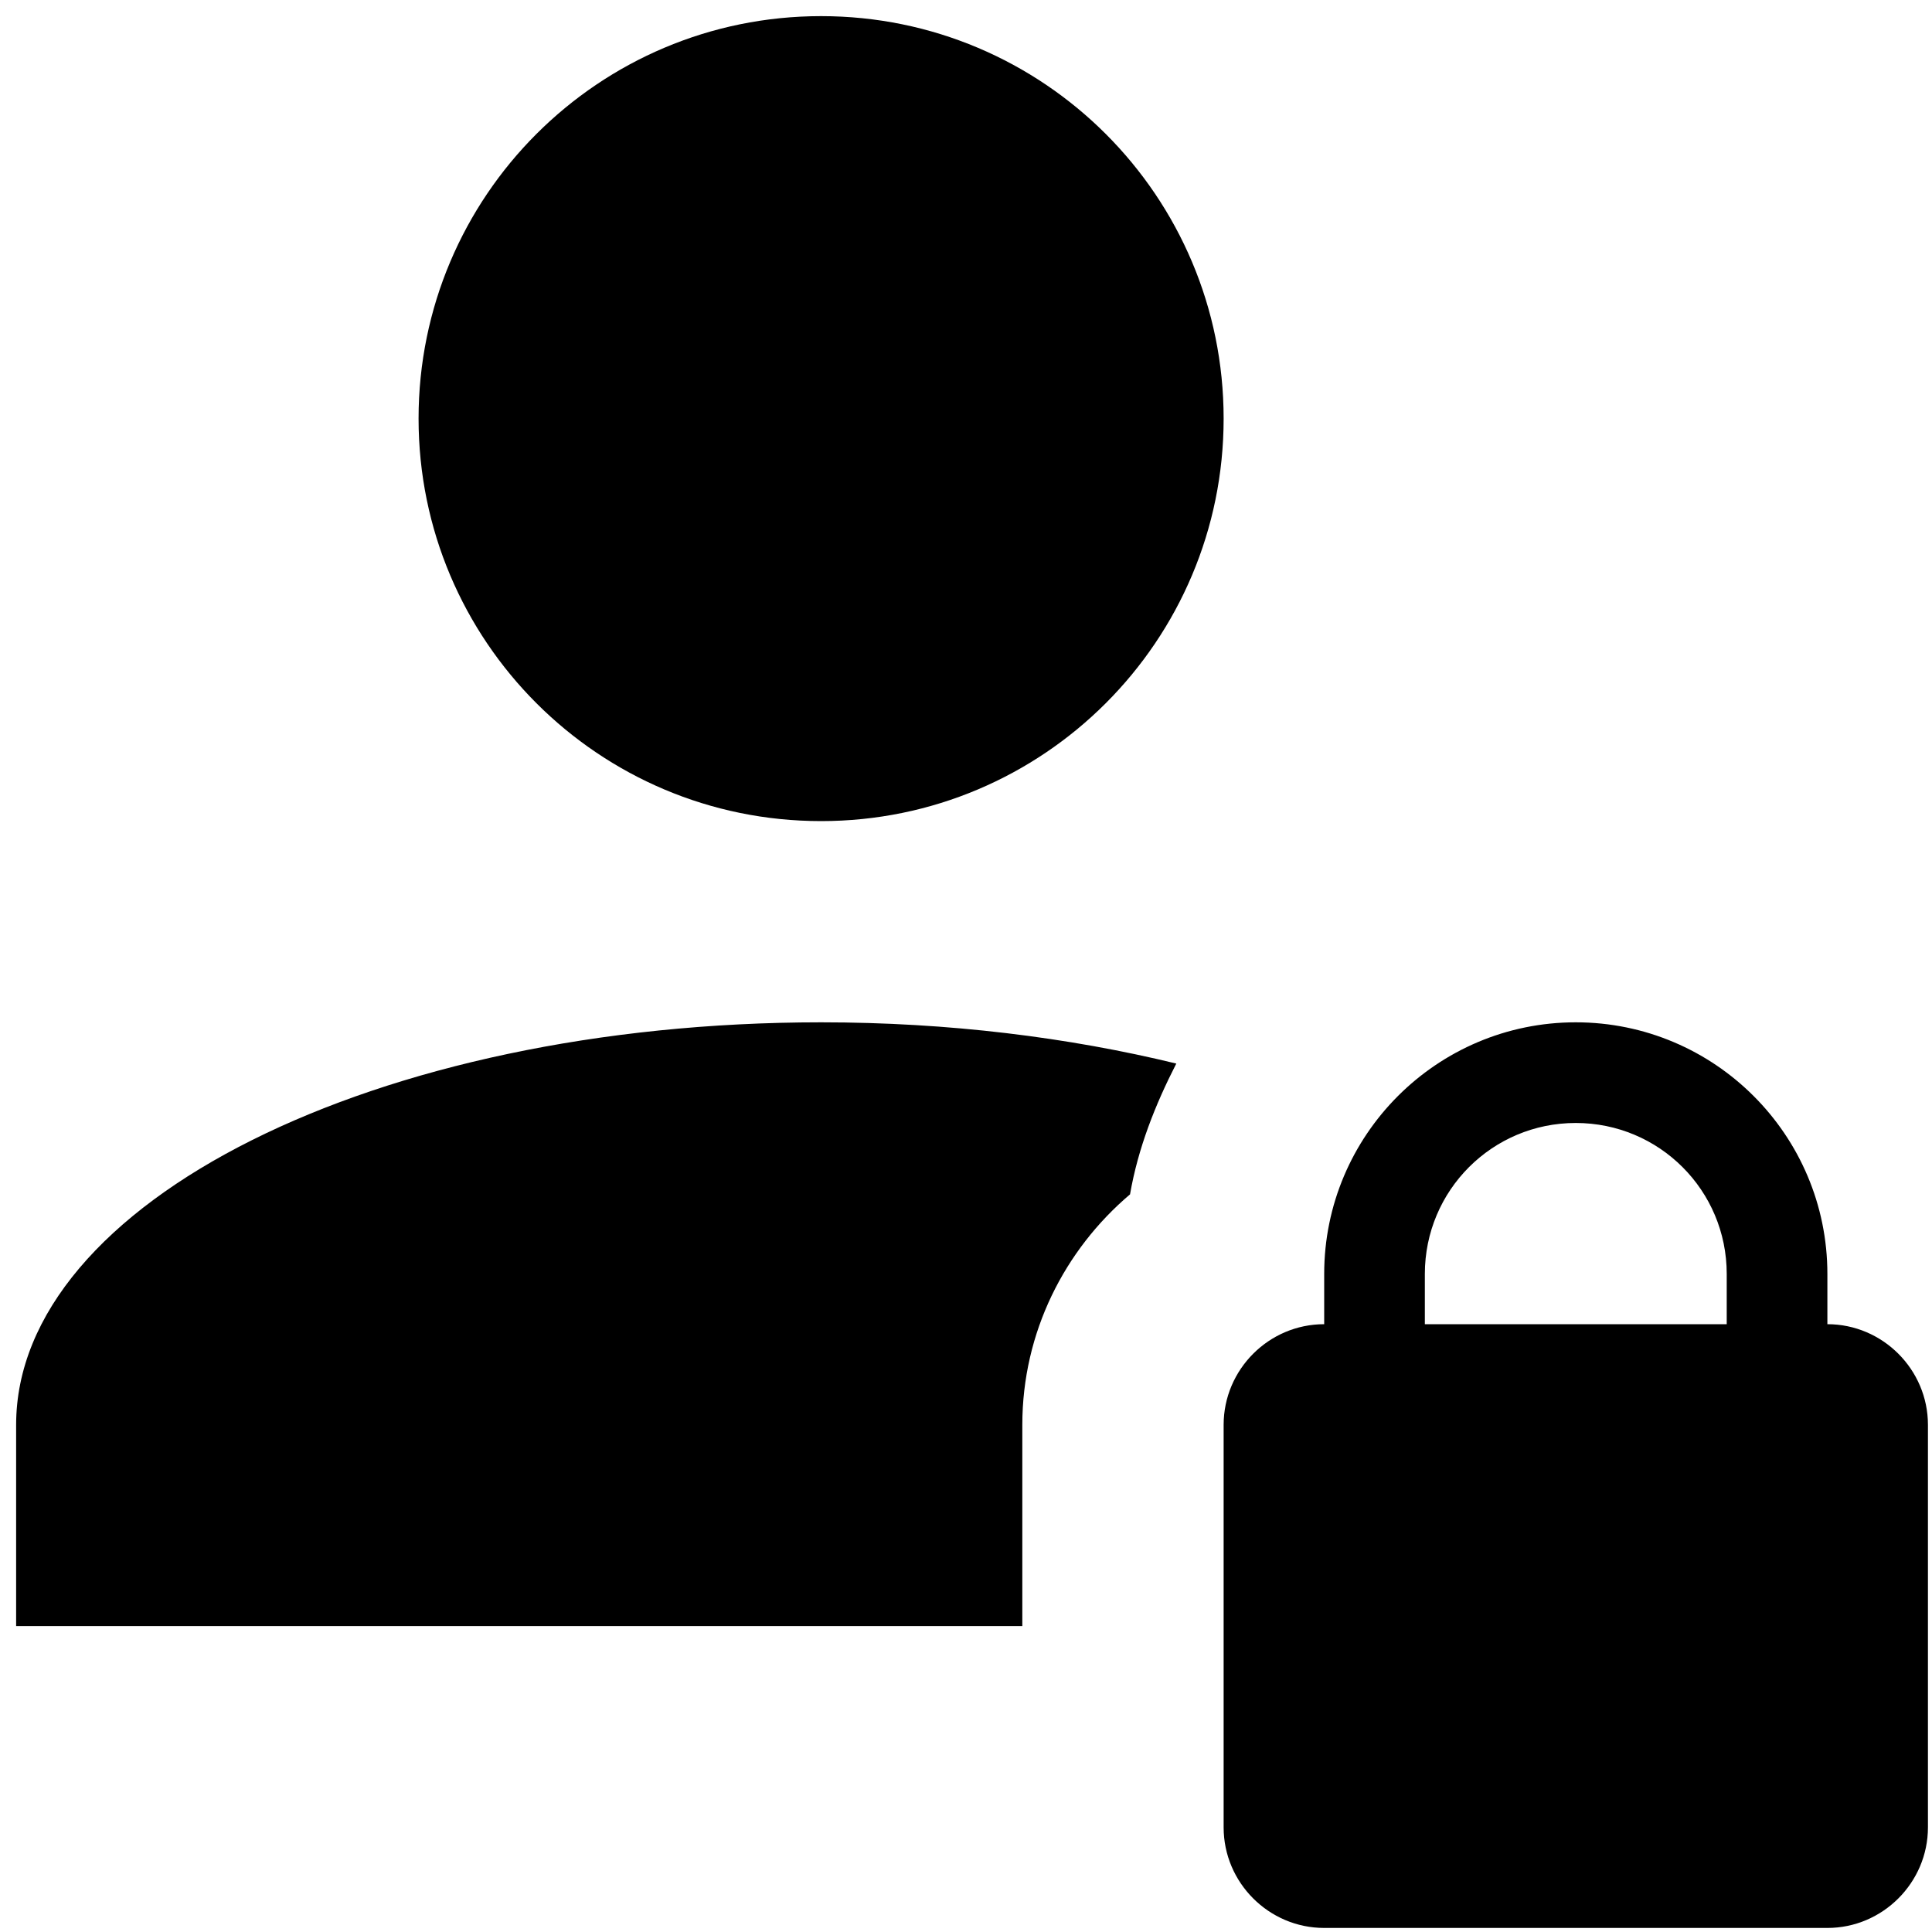 <svg width="20" height="20" viewBox="0 0 20 20" fill="none" xmlns="http://www.w3.org/2000/svg">
<path d="M18.917 13.708V13.188C18.917 11.75 17.75 10.583 16.312 10.583C14.875 10.583 13.708 11.75 13.708 13.188V13.708C13.135 13.708 12.667 14.177 12.667 14.75V18.917C12.667 19.489 13.135 19.958 13.708 19.958H18.917C19.489 19.958 19.958 19.489 19.958 18.917V14.75C19.958 14.177 19.489 13.708 18.917 13.708ZM17.875 13.708H14.75V13.188C14.75 12.323 15.448 11.625 16.312 11.625C17.177 11.625 17.875 12.323 17.875 13.188V13.708ZM4.333 4.333C4.333 2.031 6.198 0.167 8.5 0.167C10.802 0.167 12.667 2.031 12.667 4.333C12.667 6.635 10.802 8.5 8.5 8.5C6.198 8.5 4.333 6.635 4.333 4.333ZM10.583 16.833H0.167V14.75C0.167 12.448 3.896 10.583 8.5 10.583C9.823 10.583 11.062 10.739 12.177 11.01C11.958 11.438 11.781 11.885 11.698 12.364C11.021 12.938 10.583 13.792 10.583 14.75V16.833Z" fill="black"/>
</svg>
